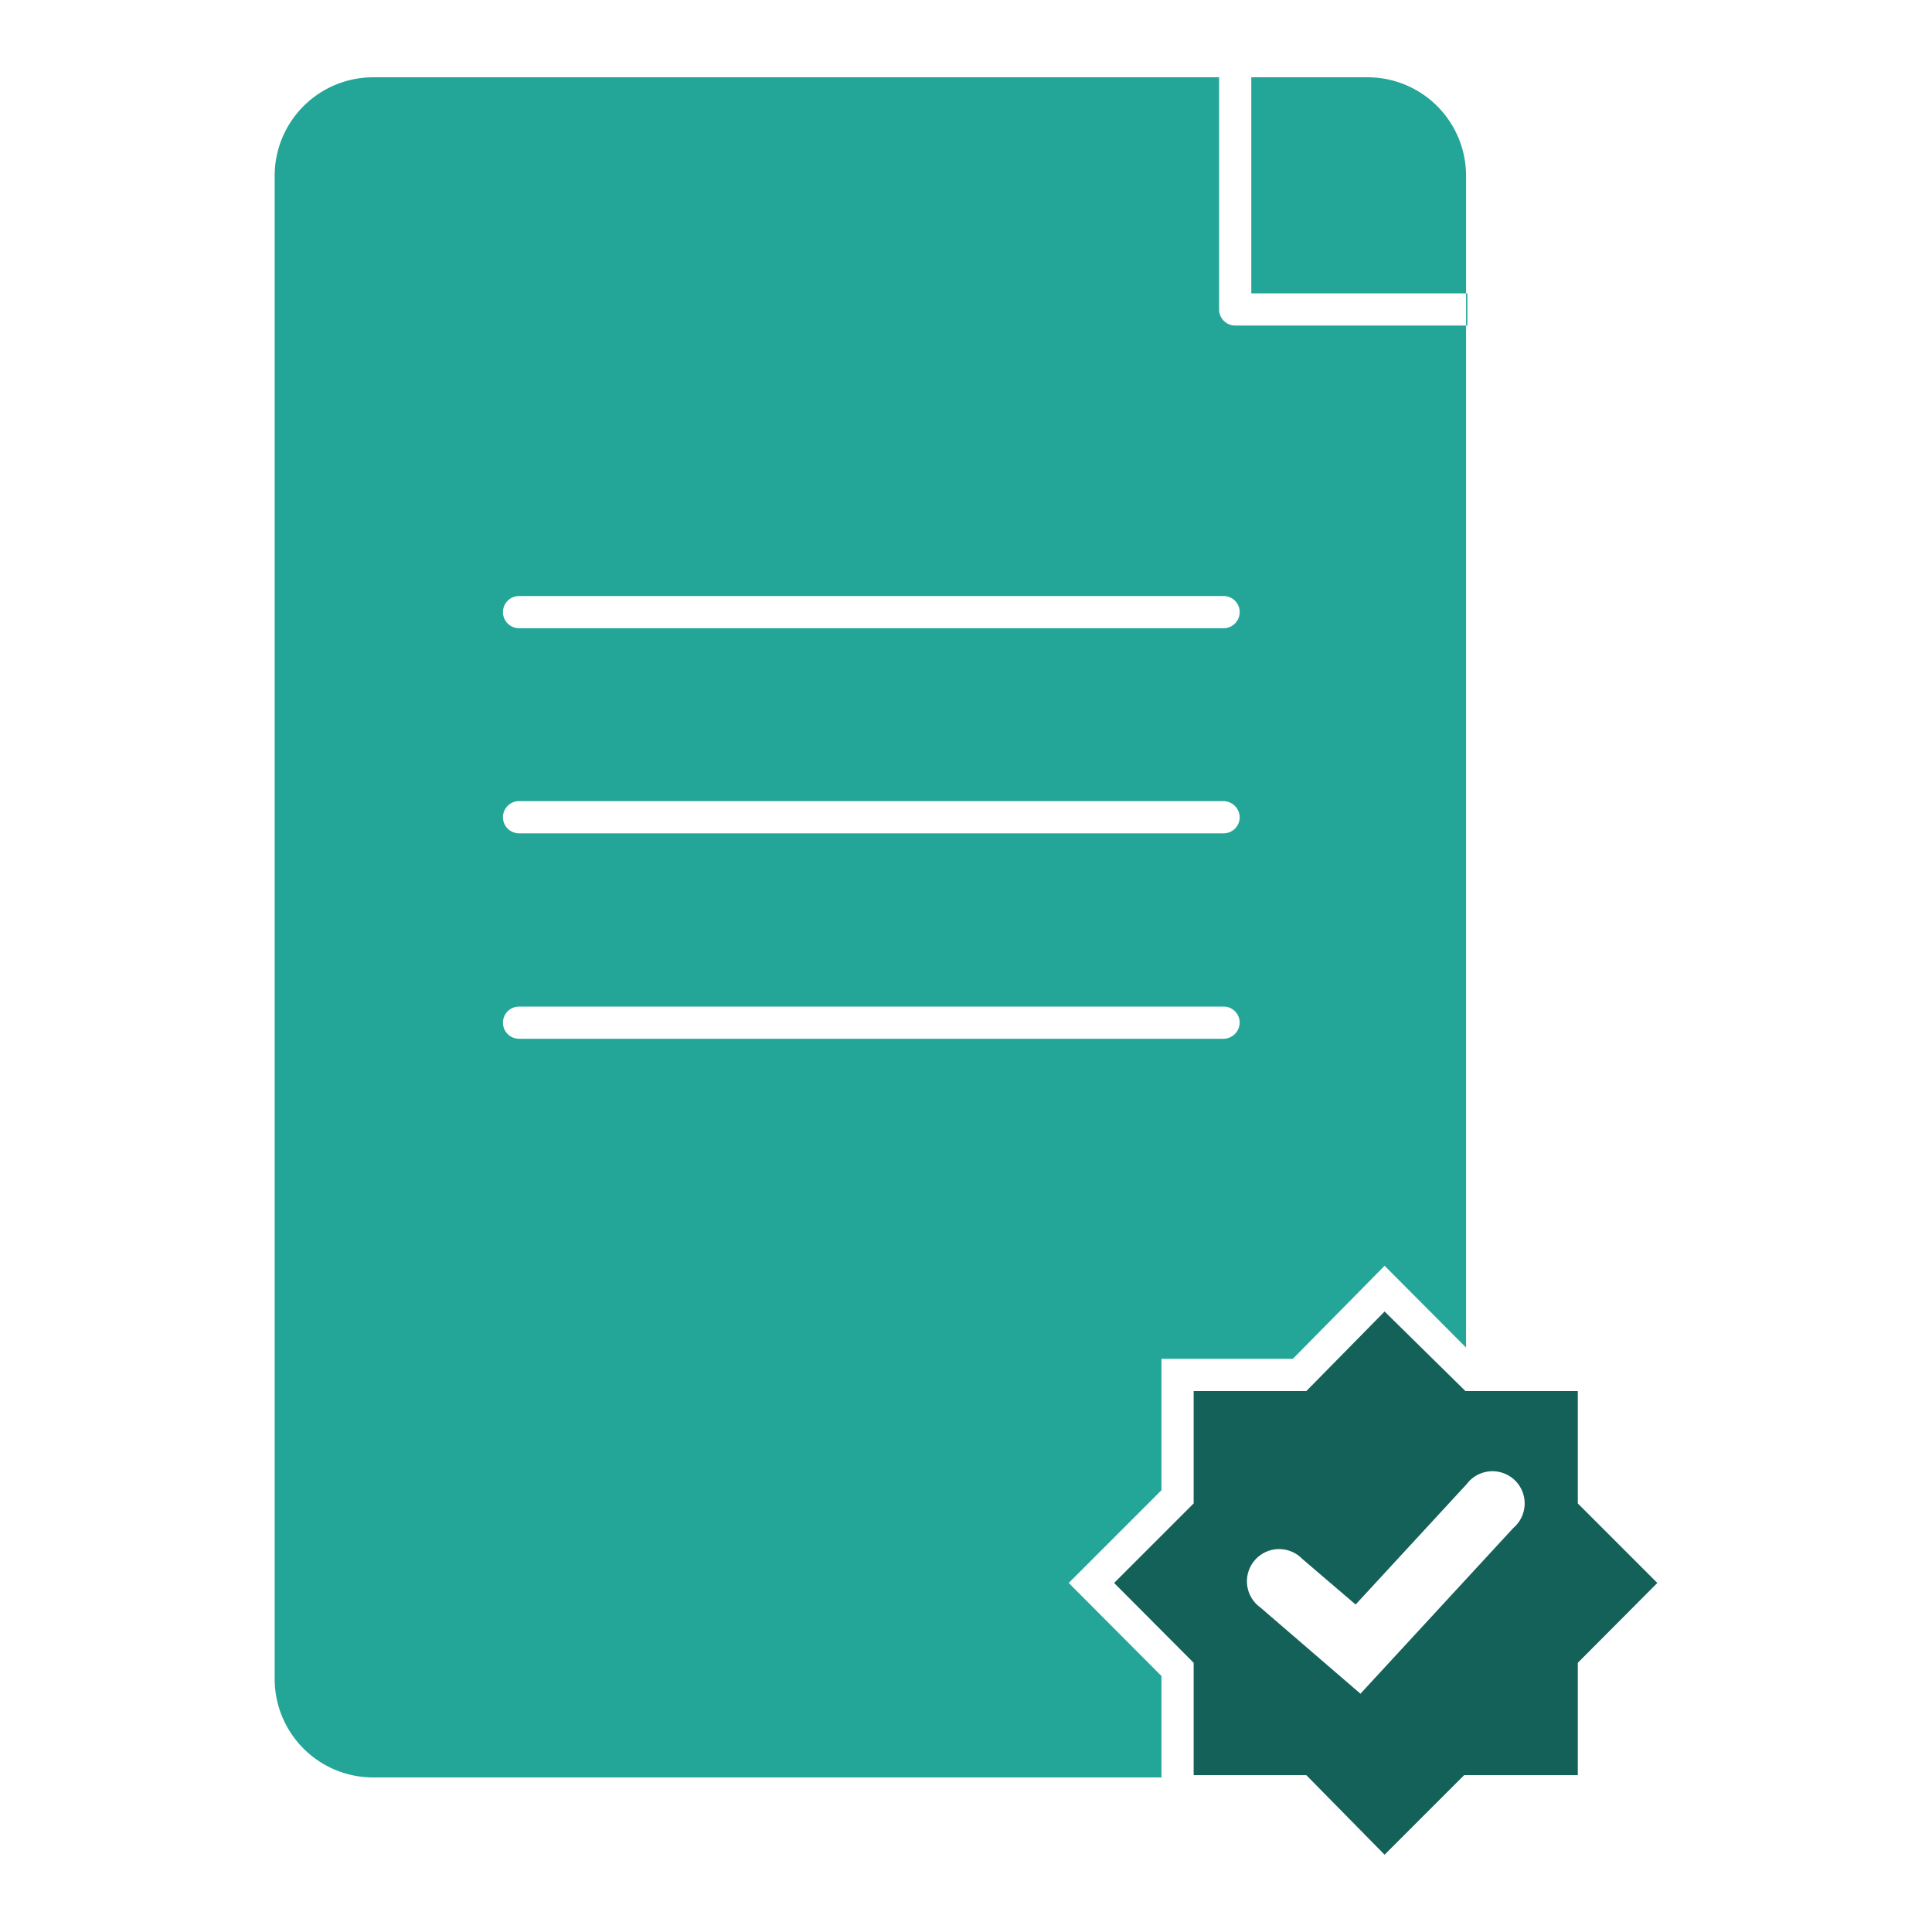 <svg id="圖層_1" data-name="圖層 1" xmlns="http://www.w3.org/2000/svg" viewBox="0 0 60 60"><defs><style>.cls-1{fill:none;}.cls-2{fill:#23a698;}.cls-3{fill:#146159;}</style></defs><title>icon</title><path class="cls-1" d="M16.12,25.88H38a.5.5,0,0,0,.5-.5.51.51,0,0,0-.5-.5H16.12a.5.5,0,0,0-.5.5A.5.5,0,0,0,16.12,25.88Z"/><path class="cls-1" d="M16.12,19.51H38a.5.5,0,0,0,0-1H16.12a.5.5,0,1,0,0,1Z"/><path class="cls-1" d="M38.49,31.76a.5.5,0,0,0-.5-.5H16.12a.5.5,0,0,0-.5.5.5.5,0,0,0,.5.5H38A.51.51,0,0,0,38.49,31.76Z"/><path class="cls-1" d="M45.55,46.09,42.1,49.83l-1.66-1.42a1,1,0,1,0-1.3,1.51l3.11,2.68L47,47.45a1,1,0,1,0-1.47-1.36Z"/><path class="cls-2" d="M36.07,46.28V42.2h4.08L43,39.31l2.53,2.54V5.47A3.06,3.06,0,0,0,42.51,2.4H38.86V9.11h6.71v1H38.36a.5.5,0,0,1-.5-.5V2.4H11.59A3.06,3.06,0,0,0,8.53,5.47V52.13a3.06,3.06,0,0,0,3.06,3.07H36.07V52.05l-2.88-2.89ZM16.12,18.51H38a.5.5,0,0,1,0,1H16.12a.5.5,0,1,1,0-1Zm0,6.37H38a.51.51,0,0,1,.5.5.5.5,0,0,1-.5.5H16.12a.5.5,0,0,1-.5-.5A.5.5,0,0,1,16.12,24.88Zm-.5,6.88a.5.5,0,0,1,.5-.5H38a.5.5,0,0,1,.5.5.51.51,0,0,1-.5.5H16.12A.5.5,0,0,1,15.62,31.76Z"/><path class="cls-3" d="M49,46.69V43.2H45.51L43,40.73,40.57,43.2h-3.5v3.49L34.6,49.16l2.47,2.48v3.49h3.5L43,57.6l2.47-2.47H49V51.64l2.47-2.48Zm-2,.76L42.25,52.6l-3.11-2.68a1,1,0,1,1,1.3-1.51l1.66,1.42,3.45-3.74A1,1,0,1,1,47,47.45Z"/></svg>